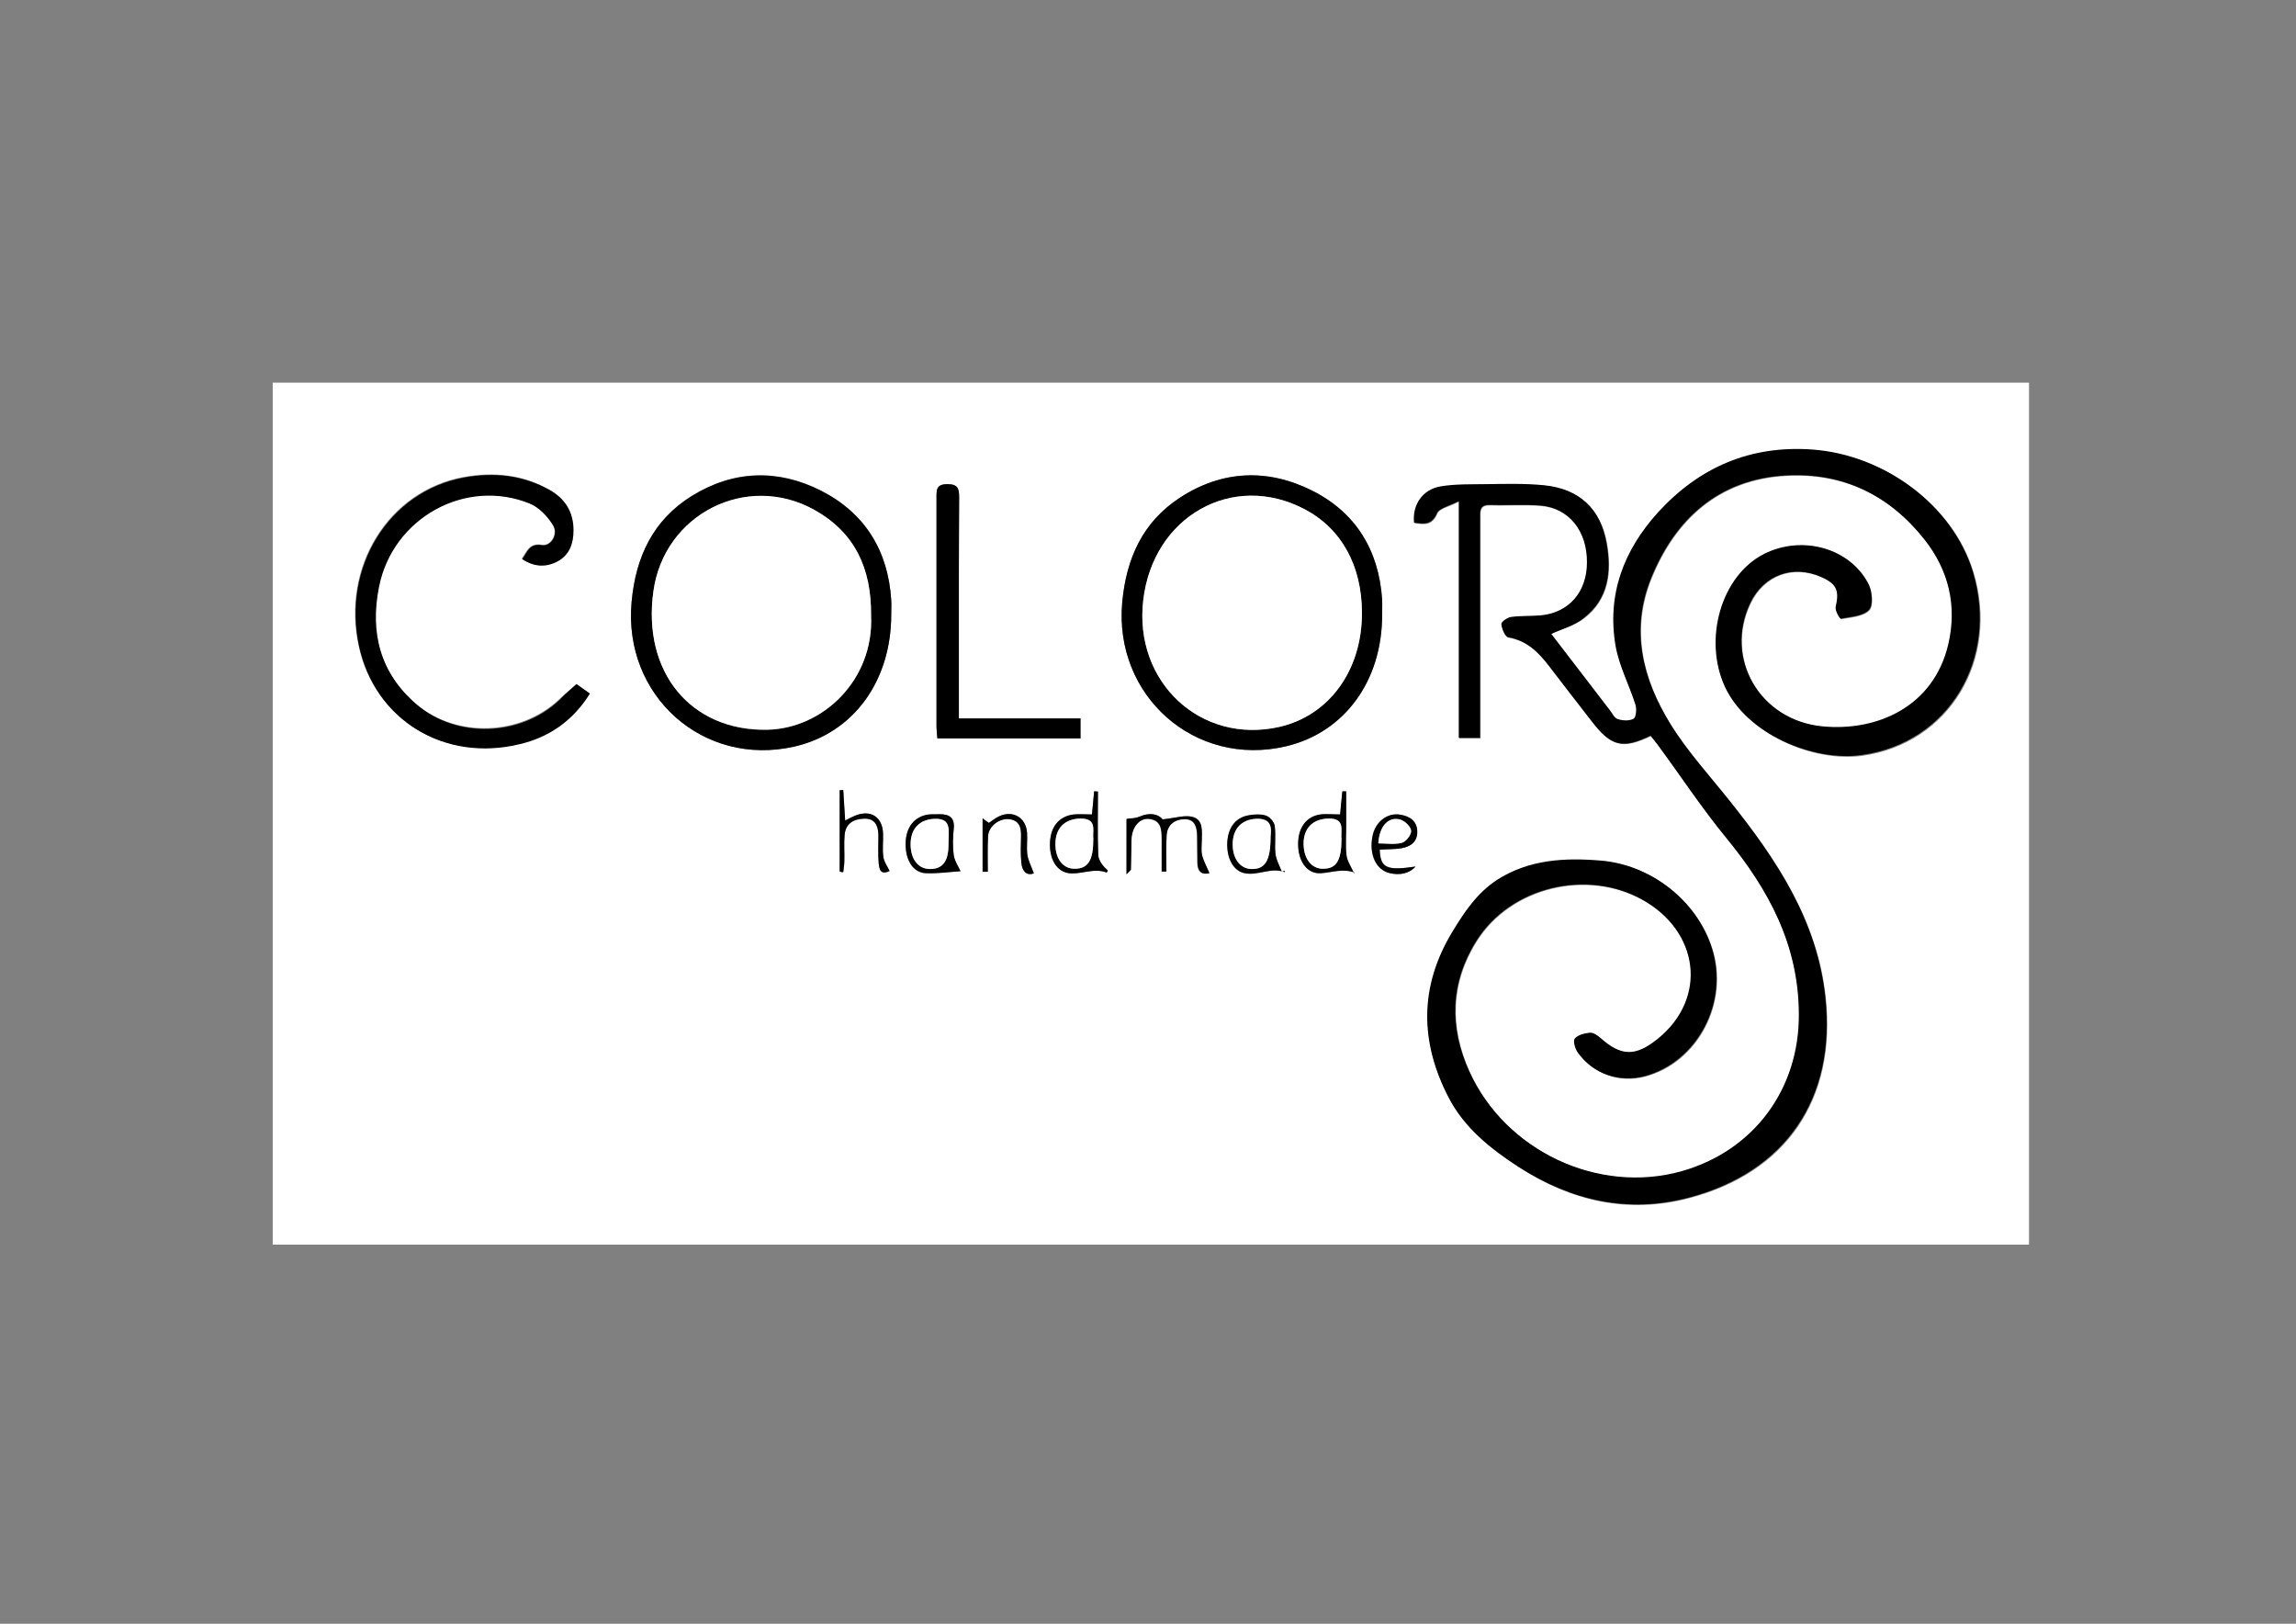 <?xml version="1.0" encoding="utf-8"?>
<!-- Generator: Adobe Illustrator 22.1.0, SVG Export Plug-In . SVG Version: 6.00 Build 0)  -->
<svg version="1.1" id="Layer_1" xmlns="http://www.w3.org/2000/svg" xmlns:xlink="http://www.w3.org/1999/xlink" x="0px" y="0px"
	 viewBox="0 0 841.9 595.3" style="enable-background:new 0 0 841.9 595.3;" xml:space="preserve">
<rect x="0" y="0" width="841.9" height="595.3" fill="#808080" stroke="none"/>
<style type="text/css">
	.st0{fill:#FFFFFF;}
</style>
<g>
	<path class="st0" d="M100,456.3c0-105.3,0-210.7,0-316c214.7,0,429.3,0,644,0c0,105.3,0,210.7,0,316
		C529.3,456.3,314.7,456.3,100,456.3z M568.8,232.4c3.9-1.8,8.7-3,12.3-5.8c8.9-7,10-17,8.2-27.2c-2.2-12.7-10.1-20-22.9-21.3
		c-7.1-0.7-14.3-0.4-21.5-0.4c-5.5,0-11-0.1-16.4,0.8c-6.7,1.1-10.6,6.8-9.8,13.3c3.5,0.6,6.5,1,8.4-3.5c0.8-1.9,4.4-2.5,8-4.4
		c0,30.2,0,58.6,0,86.8c3,0,5.3,0,7.8,0c0-2.5,0-4.7,0-6.8c0-24.5,0-49,0-73.5c0-2.4-0.6-5.2,3.5-5.1c6.2,0.2,12.4-0.3,18.5,0.2
		c10.5,0.8,17.3,9.3,17.2,20.9c-0.1,10.7-6.7,18.4-16.9,19.4c-3.6,0.4-7.3,0.1-11,0.6c-1.3,0.2-3.6,1.8-3.5,2.6
		c0.2,1.7,1.3,4.6,2.5,4.8c6.9,1.2,11.2,5.5,15.1,10.7c5.2,6.8,10.4,13.5,15.6,20.2c7.1,9.1,11.2,10.1,21.5,5.2c0.8,1,1.6,1.9,2.4,3
		c8.4,11.5,16.3,23.5,25.4,34.5c15.5,18.9,26.4,39.1,26.6,64.5c0.1,27.7-16.6,50.1-42.7,57.6c-30.8,8.8-65-7.4-78.2-36.6
		c-7.3-16.2-7-32.4,2.6-47.7c12.6-20.1,40.6-26.4,60.7-15.3c20.9,11.6,24.4,36.2,5.8,51.2c-8.1,6.5-13.4,6.4-21-0.4
		c-1.1-0.9-2.6-2-3.8-1.9c-1.9,0.1-4.4,0.7-5.5,2.1c-0.7,0.8,0.1,3.7,1,5.1c5.6,7.9,15.3,11.2,24.7,8.7
		c19.3-5.2,30.8-27.2,24.5-46.9c-5.5-17.3-22.2-30.6-40.8-32.1c-13.3-1-26.3-0.4-38,7.1c-7.4,4.8-12,11.8-16.4,19.1
		c-12.1,20-11.9,40.3-1.3,60.7c5.8,11.1,15.2,18.6,25.5,25.3c19.4,12.6,40.3,17.3,62.8,11.3c35.1-9.3,53.8-36,49.8-73.4
		c-3-28.3-18-50.6-35.1-72c-7.4-9.3-15.6-18.3-21.8-28.3c-10.1-16.4-14.7-34.3-7-53.3c8.6-21.3,24.4-36.3,49.3-37.7
		c21-1.2,38,7.1,50.9,23.4c8.9,11.3,12.1,24.4,8.8,38.5c-5.3,22.9-26.2,32-46.1,30.1c-23.1-2.3-36.3-25-26.5-45.3
		c4.9-10.2,15.6-14.2,26-9.5c5.6,2.5,6.6,5,5.3,11c-0.3,1.3,1.5,4.4,1.9,4.3c3.6-0.6,8.1-0.9,10.3-3.2c1.6-1.7,1.1-6.8-0.2-9.5
		c-6.7-13.2-24.1-18.1-38.1-11.1c-16,8-22.5,31.5-14.4,48.9c8,17.2,32.3,27.5,50.1,25c32-4.5,50.4-35.4,40.8-67.2
		c-7.4-24.6-32.5-42.9-58.9-44.8c-22.7-1.6-41.3,6.4-56.5,23c-12.8,14-18.8,30.2-15.6,49c1.3,7.4,5,14.4,7.3,21.6
		c0.5,1.6,0.2,4.6-0.7,5.1c-1.5,0.9-4,0.6-5.9,0.1c-1.2-0.4-2-2.1-2.9-3.3C582.9,250.8,575.7,241.3,568.8,232.4z M326.8,225
		c0-1.7,0.1-3.3,0-5c-1.1-18.1-9.6-31.9-25.6-40.1c-15.9-8.1-32.3-7.6-47.6,1.9c-14.1,8.8-20.5,22.2-22,38.8
		c-3.1,34.4,26.3,60.8,59.8,53C313,268.7,326.9,249.6,326.8,225z M506.8,225.3c0-1.8,0.1-3.7,0-5.5c-1.2-18.1-9.7-31.9-25.8-40
		c-16.3-8.1-33-7.4-48.4,2.7c-13.6,8.9-19.6,22.2-21.1,38.3c-3.1,34.3,26.6,60.7,60.1,52.8C493,268.6,506.8,249.7,506.8,225.3z
		 M211.4,250.8c-2.5,2.2-4.6,3.9-6.5,5.7c-14.1,13.2-37.4,14.1-52.2,1.7c-13.5-11.5-17.3-26.4-13.9-43.3c5-25.1,31.7-39.9,55.2-30.5
		c3.5,1.4,6.7,4.8,8.7,8.1c2,3.3-0.8,7.8-4.1,7.2c-4.7-0.7-5.4,2.5-7.3,5.1c4.4,2.9,8.7,3.1,13,0.8c4.4-2.4,5.9-6.6,5.8-11.4
		c0-6.6-3.1-11.5-8.7-14.7c-9.9-5.6-20.6-6.6-31.5-4.6c-27.6,5.1-44.7,33-38.4,61.9c5.9,27.1,31.3,42.6,59,35.8
		c10.9-2.7,19.4-8.7,25.6-18.5C214.3,252.8,212.7,251.7,211.4,250.8z M351.6,263.4c0-10.3,0-19.9,0-29.6c0-17.2-0.1-34.3,0.1-51.5
		c0-3.2-0.5-4.8-4.3-4.8c-4.2,0-4,2.3-4,5.1c0,27.8,0,55.7,0,83.5c0,1.5,0.2,2.9,0.3,4.6c17.7,0,35.1,0,52.5,0c0-2.5,0-4.7,0-7.3
		C381.3,263.4,366.9,263.4,351.6,263.4z M426.3,300.4c-1.5-1.9-4.7-2.7-8.6-0.9c-1.6,0.7-3.6,0.7-4.7,0.8c0,6.2,0,12.7,0,20.3
		c1.2-1.3,1.6-1.5,1.6-1.7c0.1-3.6,0.2-7.3,0.2-10.9c0.1-4.6,2.9-8.1,6.5-7.7c4.5,0.5,4.6,4,4.6,7.5c0,3.9,0,7.9,0,11.8
		c0.6,0,1.1,0,1.7,0c0-4.4-0.2-8.8,0.1-13.2c0.2-3.9,3-6,6.7-6c3.7,0,4.4,2.9,4.5,6c0.1,3.3,0,6.7,0.1,10c0.1,3.9,2.3,4.3,4.4,3.8
		c-1.1-2.6-2.2-4.6-2.7-6.6c-0.4-1.7-0.1-3.6-0.1-5.5c0-3.3,0.7-7.4-3.3-8.5C434.6,298.7,431.1,299.9,426.3,300.4z M307.9,319.5
		c0.4,0.1,0.9,0.2,1.3,0.3c0.2-1.4,0.4-2.7,0.4-4.1c0.1-3.2-0.2-6.3,0.1-9.5c0.3-4.3,3.3-5.9,7.2-6c3.9-0.1,5.1,2.6,5.2,5.9
		c0.1,3.5-0.1,7,0.1,10.5c0.3,3.4,1.6,3.9,4,2.8c-0.8-1.8-2-3.5-2.3-5.2c-0.4-2.8,0-5.6-0.1-8.5c-0.2-6.1-4.5-8.9-10.2-6.6
		c-1.2,0.5-2.2,1.1-3.7,1.8c-0.3-4.1-0.5-7.6-0.7-11.2c-0.4,0-0.9,0.1-1.3,0.1C307.9,299.7,307.9,309.6,307.9,319.5z M402.6,290.2
		c-0.5,0-0.9-0.1-1.4-0.1c-0.3,2.7-0.5,5.4-0.8,8.5c-2.4,0-4.6-0.2-6.7,0c-5.6,0.7-8.8,4.9-8.7,11.4c0.1,6,3.1,10.1,8,10.2
		c4.2,0,8.4-2,12.8-0.3c0,0,0.3-0.5,0.4-0.8c-2-1.7-3.4-3.7-3.5-5.7C402.4,305.7,402.6,298,402.6,290.2z M491.4,298.6
		c-2.4,0-4.5-0.2-6.6,0c-5.8,0.6-9,5.1-8.7,11.8c0.3,5.9,3.5,10.1,8.4,9.8c4.1-0.3,8.1-1.9,12.3-0.2c0.1,0,0.3-0.5-0.2,0.3
		c-1.2-2.7-2.6-4.7-2.8-6.7c-0.4-3.4-0.1-7-0.1-10.4c0-4.3,0-8.6,0-13c-0.5,0-0.9,0-1.4,0C492,292.8,491.7,295.4,491.4,298.6z
		 M352.2,319.4c-0.8-1.9-2.2-3.8-2.5-5.9c-0.4-3.1-0.4-6.3,0-9.4c0.5-4.3-1.6-5.6-5.4-5.5c-1.5,0-3-0.1-4.5,0.2
		c-5.2,1-8,5.4-7.7,11.7c0.2,5.5,3,9.5,7.4,9.7C344,320.3,348.5,319.7,352.2,319.4z M471.2,319.3c-0.4,0.1-0.8,0.2-1.2,0.3
		c-0.8-2.1-2.1-4.2-2.3-6.4c-0.4-3.4,0.2-7-0.3-10.4c-0.2-1.4-1.8-3.3-3.2-3.7c-1.9-0.6-4.3-0.5-6.4-0.1c-4.9,0.9-7.7,4.9-7.8,10.6
		c-0.1,5.5,2.4,9.8,6.4,10.6c4.9,1,9.7-2.3,14.6-0.4C471.1,319.7,471.2,319.4,471.2,319.3z M505.9,311.5c2.6-0.1,5.3-0.1,7.8-0.5
		c3.4-0.5,6-2.3,5.9-6.2c-0.1-3.8-2.7-5.5-6.1-6.1c-4.8-0.9-9.3,2.6-10.3,7.9c-1.3,6.7,1.3,12.3,6.3,13.5c3.8,0.9,7.2,0.1,9.5-2.4
		C508.4,319.2,506.2,318.2,505.9,311.5z M379.1,320.2c-0.9-2.6-2-4.7-2.4-6.9c-0.4-2.6,0-5.3-0.1-8c-0.4-5.6-5.2-8.4-10.3-6
		c-1.3,0.6-2.5,1.6-3.7,2.4c-1-0.7-1.9-1.4-2.3-1.7c0,6.5,0,13,0,19.6c0.6,0,1.3,0,1.9,0c0-4.3-0.2-8.7,0.1-13
		c0.2-3.6,4-6.6,7.6-6.3c4,0.4,4.6,3.1,4.5,6.4c-0.1,3.2-0.2,6.3,0.1,9.5C374.8,319.7,376.6,321.1,379.1,320.2z"/>
	<path d="M568.8,232.4c6.9,9,14.1,18.4,21.4,27.9c0.9,1.2,1.7,2.9,2.9,3.3c1.8,0.6,4.3,0.8,5.9-0.1c0.9-0.5,1.2-3.5,0.7-5.1
		c-2.3-7.3-6-14.2-7.3-21.6c-3.2-18.8,2.9-35,15.6-49c15.2-16.6,33.9-24.6,56.5-23c26.4,1.9,51.4,20.3,58.9,44.8
		c9.6,31.9-8.8,62.8-40.8,67.2c-17.9,2.5-42.1-7.8-50.1-25C624.5,234.5,631,211,647,203c13.9-6.9,31.3-2.1,38.1,11.1
		c1.4,2.7,1.8,7.8,0.2,9.5c-2.2,2.3-6.7,2.5-10.3,3.2c-0.4,0.1-2.2-3-1.9-4.3c1.4-6,0.4-8.5-5.3-11c-10.4-4.6-21.1-0.7-26,9.5
		c-9.7,20.3,3.4,43.1,26.5,45.3c19.9,1.9,40.7-7.1,46.1-30.1c3.3-14.2,0.1-27.3-8.8-38.5c-12.9-16.3-30-24.6-50.9-23.4
		c-24.9,1.4-40.7,16.4-49.3,37.7c-7.7,19-3.1,36.9,7,53.3c6.2,10.1,14.4,19,21.8,28.3c17.1,21.4,32.1,43.8,35.1,72
		c4,37.3-14.7,64-49.8,73.4c-22.5,6-43.4,1.2-62.8-11.3c-10.3-6.7-19.8-14.3-25.5-25.3c-10.6-20.4-10.8-40.7,1.3-60.7
		c4.4-7.3,9.1-14.3,16.4-19.1c11.7-7.5,24.7-8.2,38-7.1c18.5,1.5,35.3,14.7,40.8,32.1c6.3,19.7-5.2,41.6-24.5,46.9
		c-9.4,2.5-19-0.7-24.7-8.7c-1-1.4-1.8-4.3-1-5.1c1.1-1.3,3.6-1.9,5.5-2.1c1.2-0.1,2.8,1,3.8,1.9c7.6,6.8,12.9,6.9,21,0.4
		c18.6-15,15.2-39.7-5.8-51.2c-20.1-11.1-48.1-4.8-60.7,15.3c-9.6,15.3-9.9,31.6-2.6,47.7c13.2,29.2,47.4,45.4,78.2,36.6
		c26.1-7.5,42.9-29.9,42.7-57.6c-0.1-25.4-11.1-45.6-26.6-64.5c-9-11-16.9-23-25.4-34.5c-0.8-1-1.6-2-2.4-3
		c-10.3,5-14.5,3.9-21.5-5.2c-5.2-6.7-10.4-13.4-15.6-20.2c-3.9-5.1-8.2-9.5-15.1-10.7c-1.1-0.2-2.3-3-2.5-4.8
		c-0.1-0.8,2.2-2.4,3.5-2.6c3.6-0.5,7.3-0.3,11-0.6c10.3-1,16.9-8.6,16.9-19.4c0.1-11.6-6.7-20.1-17.2-20.9
		c-6.1-0.4-12.3,0-18.5-0.2c-4.1-0.1-3.4,2.7-3.5,5.1c0,24.5,0,49,0,73.5c0,2.2,0,4.3,0,6.8c-2.5,0-4.8,0-7.8,0
		c0-28.2,0-56.6,0-86.8c-3.7,1.9-7.2,2.6-8,4.4c-1.9,4.5-4.9,4-8.4,3.5c-0.7-6.5,3.1-12.2,9.8-13.3c5.4-0.9,10.9-0.7,16.4-0.8
		c7.2-0.1,14.4-0.3,21.5,0.4c12.9,1.3,20.7,8.6,22.9,21.3c1.8,10.3,0.7,20.3-8.2,27.2C577.5,229.4,572.6,230.6,568.8,232.4z"/>
	<path d="M326.8,225c0.1,24.6-13.8,43.7-35.4,48.7c-33.5,7.7-63-18.6-59.8-53c1.5-16.5,7.9-30,22-38.8c15.3-9.5,31.7-10,47.6-1.9
		c16,8.2,24.5,22,25.6,40.1C326.9,221.7,326.8,223.4,326.8,225z M319.4,225.7c0.2-17.5-6.2-30.6-20.8-38.7
		c-24.9-13.8-55.1,1.6-59,29.8c-4.1,29.5,13.6,51.2,41.6,50.8C301.7,267.2,320.5,249.3,319.4,225.7z"/>
	<path d="M506.8,225.3c0.1,24.3-13.8,43.2-35.2,48.3c-33.4,7.9-63.2-18.5-60.1-52.8c1.5-16.1,7.5-29.4,21.1-38.3
		c15.4-10.1,32.2-10.8,48.4-2.7c16.1,8,24.6,21.9,25.8,40C506.9,221.7,506.8,223.5,506.8,225.3z M499.4,224.8c0-17.4-7.5-31-21-38.1
		c-26.3-13.9-55.6,2.6-59.2,33.4c-3.5,30,21.2,52.9,49.9,46.4C487.3,262.4,499.4,245.8,499.4,224.8z"/>
	<path d="M211.4,250.8c1.2,0.9,2.8,2,4.9,3.5c-6.1,9.8-14.7,15.9-25.6,18.5c-27.7,6.8-53.1-8.8-59-35.8
		c-6.3-28.9,10.8-56.8,38.4-61.9c10.9-2,21.6-1,31.5,4.6c5.7,3.2,8.7,8.1,8.7,14.7c0,4.8-1.4,9-5.8,11.4c-4.3,2.3-8.6,2.1-13-0.8
		c1.9-2.6,2.6-5.9,7.3-5.1c3.3,0.5,6-4,4.1-7.2c-2-3.3-5.2-6.7-8.7-8.1c-23.5-9.5-50.2,5.3-55.2,30.5c-3.4,16.9,0.4,31.8,13.9,43.3
		c14.8,12.5,38.1,11.6,52.2-1.7C206.9,254.7,209,253,211.4,250.8z"/>
	<path d="M351.6,263.4c15.2,0,29.7,0,44.6,0c0,2.5,0,4.8,0,7.3c-17.5,0-34.8,0-52.5,0c-0.1-1.7-0.3-3.1-0.3-4.6
		c0-27.8,0-55.7,0-83.5c0-2.9-0.2-5.1,4-5.1c3.8,0,4.3,1.6,4.3,4.8c-0.1,17.2-0.1,34.3-0.1,51.5
		C351.6,243.5,351.6,253.1,351.6,263.4z"/>
	<path d="M426.3,300.4c4.8-0.5,8.2-1.7,11.1-0.9c3.9,1.1,3.3,5.2,3.3,8.5c0,1.8-0.3,3.7,0.1,5.5c0.5,2.1,1.6,4,2.7,6.6
		c-2.2,0.5-4.3,0.1-4.4-3.8c-0.1-3.3,0-6.6-0.1-10c-0.1-3.1-0.8-6-4.5-6c-3.7,0-6.5,2-6.7,6c-0.3,4.4-0.1,8.8-0.1,13.2
		c-0.6,0-1.1,0-1.7,0c0-3.9,0-7.9,0-11.8c0-3.5-0.1-7-4.6-7.5c-3.6-0.4-6.4,3.1-6.5,7.7c-0.1,3.7-0.1,7.3-0.2,10.9
		c0,0.2-0.4,0.4-1.6,1.7c0-7.6,0-14.2,0-20.3c1.1-0.2,3-0.1,4.7-0.8C421.7,297.7,424.8,298.5,426.3,300.4z"/>
	<path d="M307.9,319.5c0-9.9,0-19.9,0-29.8c0.4,0,0.9-0.1,1.3-0.1c0.2,3.6,0.5,7.2,0.7,11.2c1.4-0.7,2.5-1.3,3.7-1.8
		c5.7-2.3,10,0.5,10.2,6.6c0.1,2.8-0.3,5.7,0.1,8.5c0.2,1.8,1.4,3.4,2.3,5.2c-2.4,1.1-3.7,0.7-4-2.8c-0.3-3.5-0.1-7-0.1-10.5
		c-0.1-3.4-1.3-6-5.2-5.9c-3.8,0.1-6.8,1.7-7.2,6c-0.3,3.1,0,6.3-0.1,9.5c0,1.4-0.3,2.7-0.4,4.1
		C308.7,319.8,308.3,319.7,307.9,319.5z"/>
	<path d="M402.6,290.2c0,7.7-0.2,15.5,0.1,23.2c0.1,2,1.5,4,3.5,5.7c-0.1,0.3-0.4,0.8-0.4,0.8c-4.3-1.7-8.5,0.4-12.8,0.3
		c-4.8,0-7.9-4.2-8-10.2c-0.1-6.5,3-10.7,8.7-11.4c2.1-0.2,4.2,0,6.7,0c0.3-3.1,0.6-5.8,0.8-8.5
		C401.7,290.1,402.1,290.2,402.6,290.2z M400.9,307.6c-0.4-3,1.6-7.6-4.7-7.5c-5.8,0.1-9.3,3.5-9.2,9.4c0,5.5,2.9,9.1,7.2,9
		C399,318.5,400.8,315.5,400.9,307.6z"/>
	<path d="M491.4,298.6c0.3-3.2,0.5-5.8,0.8-8.5c0.5,0,0.9,0,1.4,0c0,4.3,0,8.6,0,13c0,3.5-0.3,7,0.1,10.4c0.2,2.1,1.6,4,2.8,6.7
		c0.5-0.8,0.3-0.3,0.2-0.3c-4.2-1.6-8.2-0.1-12.3,0.2c-4.9,0.4-8.1-3.9-8.4-9.8c-0.3-6.7,2.9-11.2,8.7-11.8
		C486.9,298.4,489.1,298.6,491.4,298.6z M491.9,307.6c-0.3-3.1,1.6-7.6-4.7-7.5c-5.8,0.1-9.2,3.5-9.2,9.4c0.1,5.5,3,9.1,7.3,9
		C490,318.5,491.8,315.5,491.9,307.6z"/>
	<path d="M352.2,319.4c-3.6,0.2-8.2,0.9-12.7,0.7c-4.4-0.2-7.1-4.2-7.4-9.7c-0.3-6.3,2.5-10.6,7.7-11.7c1.4-0.3,3-0.1,4.5-0.2
		c3.8-0.1,5.9,1.2,5.4,5.5c-0.3,3.1-0.4,6.3,0,9.4C350,315.6,351.3,317.5,352.2,319.4z M347.8,309.5c-0.1-5.1,1.2-9.5-5.1-9.3
		c-5.4,0.2-8.8,3.5-8.8,9.3c0,5.5,2.8,9.1,7.1,9.1C345.9,318.6,347.8,315.6,347.8,309.5z"/>
	<path d="M471.2,319.3c-0.1,0.1-0.2,0.4-0.2,0.4c-4.9-1.9-9.8,1.4-14.6,0.4c-4-0.8-6.4-5.1-6.4-10.6c0.1-5.8,2.8-9.7,7.8-10.6
		c2.1-0.4,4.4-0.5,6.4,0.1c1.4,0.5,3,2.3,3.2,3.7c0.5,3.4-0.1,7,0.3,10.4c0.3,2.2,1.5,4.3,2.3,6.4
		C470.4,319.4,470.8,319.4,471.2,319.3z M465.9,306.8c0.3-3.1,0.6-6.9-5.4-6.6c-5.2,0.3-8.4,3.5-8.5,9.1c-0.1,5.5,2.7,9.2,6.9,9.3
		C463.8,318.7,465.8,315.6,465.9,306.8z"/>
	<path d="M505.9,311.5c0.3,6.8,2.5,7.8,13.2,6.2c-2.3,2.5-5.7,3.3-9.5,2.4c-5-1.2-7.6-6.8-6.3-13.5c1-5.3,5.5-8.8,10.3-7.9
		c3.4,0.6,6,2.3,6.1,6.1c0.1,3.9-2.5,5.6-5.9,6.2C511.2,311.4,508.5,311.3,505.9,311.5z M505.4,309.2c2.9,0,6,0.5,8.7-0.2
		c1.5-0.4,3.5-3,3.4-4.4c-0.1-1.5-2.3-3.6-3.9-4.1C509.1,299.2,505.7,302.9,505.4,309.2z"/>
	<path d="M379.1,320.2c-2.4,0.9-4.3-0.5-4.6-4c-0.3-3.1-0.2-6.3-0.1-9.5c0.1-3.3-0.6-6-4.5-6.4c-3.6-0.3-7.5,2.7-7.6,6.3
		c-0.2,4.3-0.1,8.7-0.1,13c-0.6,0-1.3,0-1.9,0c0-6.6,0-13.1,0-19.6c0.3,0.3,1.3,1,2.3,1.7c1.2-0.8,2.4-1.8,3.7-2.4
		c5.1-2.4,9.9,0.4,10.3,6c0.2,2.6-0.2,5.4,0.1,8C377,315.5,378.1,317.6,379.1,320.2z"/>
	<path class="st0" d="M319.4,225.7c1.1,23.6-17.7,41.5-38.2,41.8c-28,0.5-45.8-21.2-41.6-50.8c3.9-28.2,34.1-43.6,59-29.8
		C313.3,195.1,319.6,208.2,319.4,225.7z"/>
	<path class="st0" d="M499.4,224.8c0,21-12,37.5-30.3,41.7c-28.8,6.5-53.4-16.4-49.9-46.4c3.5-30.8,32.8-47.3,59.2-33.4
		C491.9,193.8,499.4,207.4,499.4,224.8z"/>
	<path class="st0" d="M400.9,307.6c0,7.8-1.9,10.8-6.7,10.9c-4.3,0.1-7.2-3.5-7.2-9c0-5.9,3.4-9.3,9.2-9.4
		C402.5,300.1,400.5,304.6,400.9,307.6z"/>
	<path class="st0" d="M491.9,307.6c0,7.8-1.8,10.8-6.6,10.9c-4.3,0.1-7.2-3.5-7.3-9c-0.1-5.9,3.4-9.3,9.2-9.4
		C493.4,300,491.5,304.5,491.9,307.6z"/>
	<path class="st0" d="M347.8,309.5c0,6.1-2,9.1-6.8,9.1c-4.3,0-7.1-3.6-7.1-9.1c0-5.8,3.4-9.1,8.8-9.3
		C349.1,300,347.8,304.4,347.8,309.5z"/>
	<path class="st0" d="M465.9,306.8c0,8.8-2,11.9-7,11.8c-4.2-0.1-7-3.9-6.9-9.3c0.1-5.5,3.3-8.8,8.5-9.1
		C466.5,299.9,466.2,303.7,465.9,306.8z"/>
	<path class="st0" d="M505.4,309.2c0.4-6.3,3.7-10,8.1-8.7c1.7,0.5,3.8,2.6,3.9,4.1c0.1,1.5-1.9,4-3.4,4.4
		C511.3,309.7,508.3,309.2,505.4,309.2z"/>
</g>
</svg>
